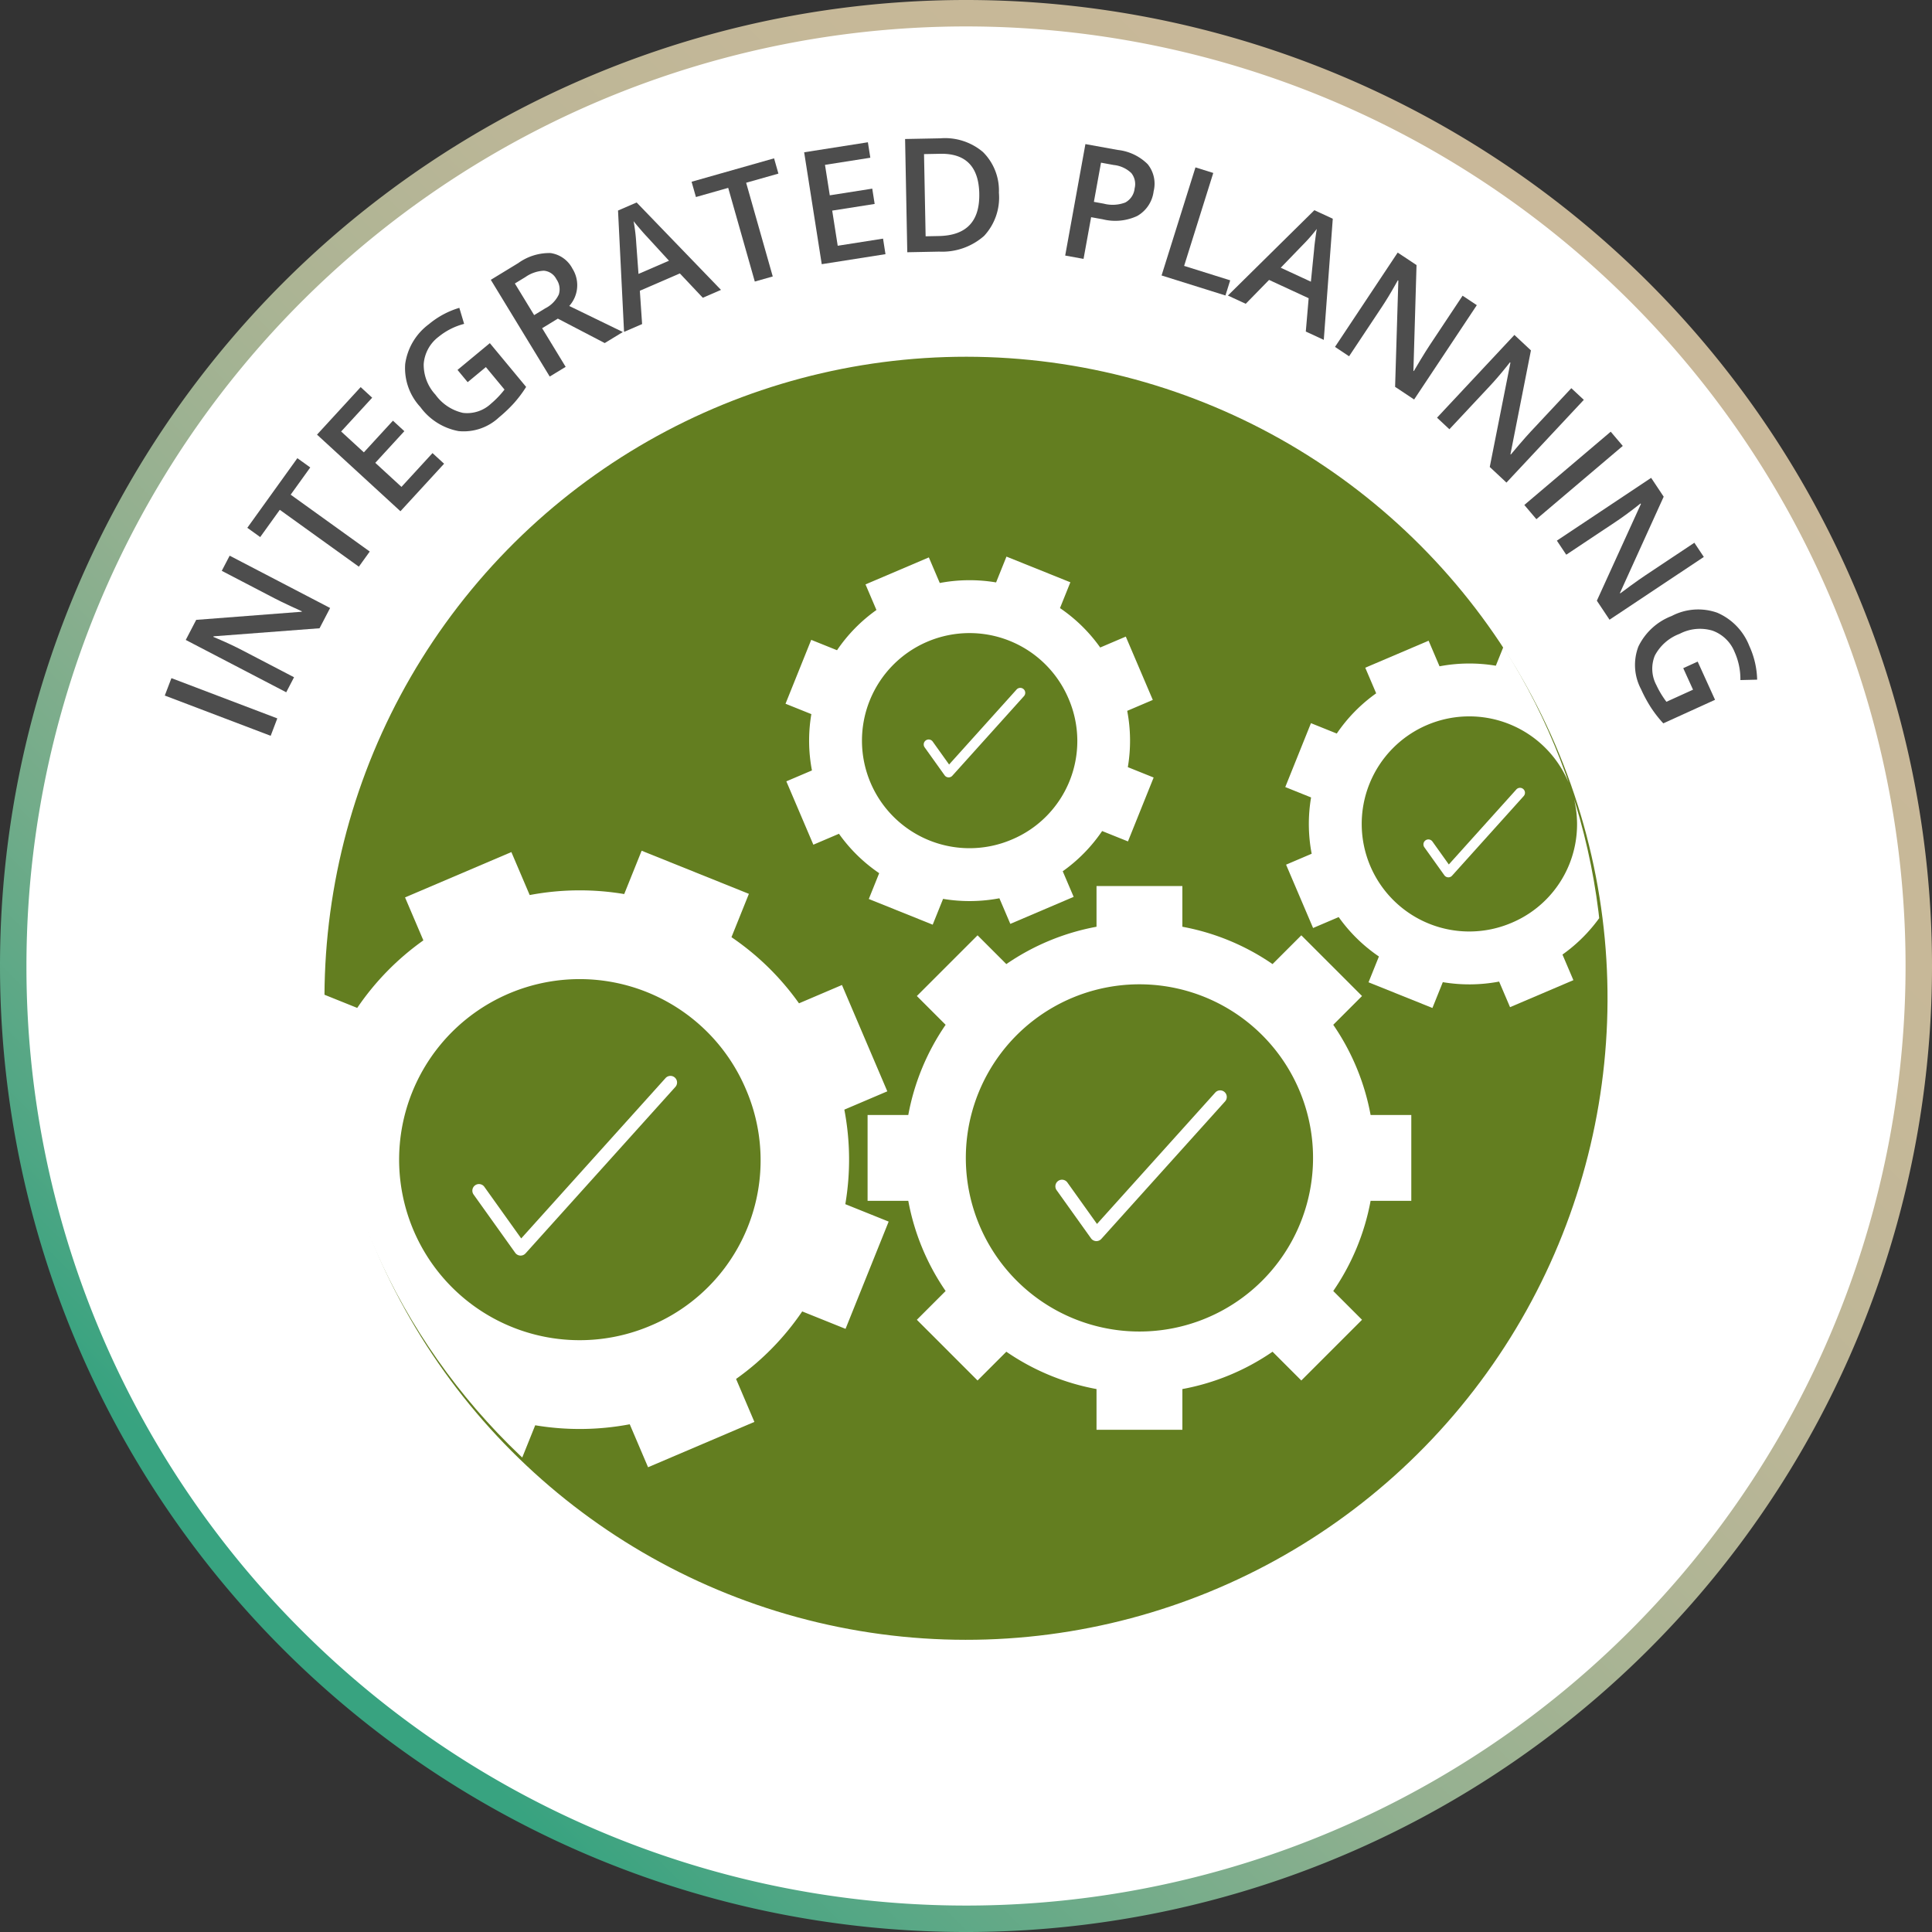 <svg xmlns="http://www.w3.org/2000/svg" xmlns:xlink="http://www.w3.org/1999/xlink" viewBox="0 0 146.107 146.107"><rect x="0" y="0" width="146.107" height="146.107" fill="#333333" stroke="none"/><defs><linearGradient id="linear-gradient" x1="2459.056" y1="-2935.465" x2="2460.056" y2="-2935.465" gradientTransform="matrix(103.314, -103.314, -103.314, -103.314, -557305.417, -49094.74)" gradientUnits="userSpaceOnUse"><stop offset="0" stop-color="#38a380"/><stop offset="0.068" stop-color="#4fa684"/><stop offset="0.2" stop-color="#74ac8a"/><stop offset="0.337" stop-color="#93b090"/><stop offset="0.48" stop-color="#abb494"/><stop offset="0.632" stop-color="#bcb697"/><stop offset="0.796" stop-color="#c6b898"/><stop offset="1" stop-color="#c9b899"/></linearGradient><clipPath id="clip-path"><path d="M121.255,74.928A48.5,48.5,0,1,1,72.754,26.428a48.5,48.5,0,0,1,48.5,48.5" fill="none"/></clipPath></defs><g id="Layer_2" data-name="Layer 2"><g id="Layer_1-2" data-name="Layer 1"><circle cx="73.054" cy="73.054" r="72.054" transform="translate(-30.26 73.054) rotate(-45)" fill="#fff"/><path d="M1,73.054H0A73.054,73.054,0,1,0,73.054,0,73.054,73.054,0,0,0,0,73.054H2a71.054,71.054,0,1,1,20.811,50.242A70.827,70.827,0,0,1,2,73.054Z" fill="url(#linear-gradient)"/><circle cx="73.053" cy="75.495" r="48.515" transform="translate(-13.513 135.013) rotate(-80.452)" fill="#637e20"/><path d="M20.47,55.645l-8.008-3.044.502-1.317L20.971,54.328Z" fill="#4d4d4d"/><path d="M24.965,45.979l-.799,1.533-8.014.609-.021.042.352.149q1.005.431,1.805.847l3.949,2.058-.591,1.136-7.598-3.958.79-1.518,7.978-.614.017-.032c-.084-.035-.381-.171-.893-.41q-.768-.36-1.188-.579L16.771,43.169l.597-1.146Z" fill="#4d4d4d"/><path d="M27.962,41.71l-.824,1.145-5.979-4.3-1.481,2.061-.975-.701,3.785-5.265.975.701L21.982,37.41Z" fill="#4d4d4d"/><path d="M33.584,35.069l-3.301,3.594L23.974,32.869,27.275,29.275l.871.801-2.347,2.556,1.718,1.577,2.199-2.395.863.793L28.381,35.002,30.361,36.821l2.347-2.556Z" fill="#4d4d4d"/><path d="M34.6,27.975l2.444-2.025,2.745,3.311a9.272,9.272,0,0,1-.924,1.23,10.729,10.729,0,0,1-1.125,1.069,3.903,3.903,0,0,1-3.06,1.042,4.618,4.618,0,0,1-2.893-1.823,4.316,4.316,0,0,1-1.144-3.257,4.523,4.523,0,0,1,1.793-3.006,6.458,6.458,0,0,1,2.301-1.236l.363,1.213a5.042,5.042,0,0,0-1.924.971,2.845,2.845,0,0,0-1.133,2.057,3.325,3.325,0,0,0,.887,2.325,3.504,3.504,0,0,0,2.08,1.378,2.634,2.634,0,0,0,2.123-.698A6.915,6.915,0,0,0,38.153,29.461L36.744,27.761l-1.377,1.141Z" fill="#4d4d4d"/><path d="M40.999,24.821,42.778,27.743l-1.205.733-4.456-7.315,2.081-1.268a4.02,4.02,0,0,1,2.435-.756,2.22,2.22,0,0,1,1.661,1.184,2.346,2.346,0,0,1-.245,2.818l4.054,1.97-1.371.835-3.545-1.848Zm-.604-.991.836-.51a2.25,2.25,0,0,0,1.03-1.053,1.314,1.314,0,0,0-.183-1.151,1.162,1.162,0,0,0-.951-.643A2.639,2.639,0,0,0,39.733,20.953l-.796.485Z" fill="#4d4d4d"/><path d="M53.149,22.518,51.414,20.678l-3.026,1.31.171,2.52-1.365.59-.456-9.176,1.408-.609L54.525,21.923Zm-2.557-2.801-1.668-1.819c-.116-.119-.289-.313-.518-.58-.229-.267-.393-.464-.492-.592a12.664,12.664,0,0,1,.199,1.632l.173,2.357Z" fill="#4d4d4d"/><path d="M58.439,20.907l-1.357.385L55.07,14.207l-2.44.693L52.301,13.745l6.238-1.771.328,1.155-2.44.692Z" fill="#4d4d4d"/><path d="M66.964,19.221l-4.82.758-1.33-8.462,4.82-.758.184,1.169-3.428.539.362,2.304,3.212-.505.182,1.157-3.211.505.417,2.657,3.428-.539Z" fill="#4d4d4d"/><path d="M75.542,14.575a4.256,4.256,0,0,1-1.122,3.266,4.788,4.788,0,0,1-3.395,1.188l-2.412.047-.166-8.564,2.666-.052a4.43,4.43,0,0,1,3.225,1.039A4.102,4.102,0,0,1,75.542,14.575Zm-1.484.075q-.06-3.076-2.957-3.02l-1.222.024L70,17.87l1.003-.02Q74.118,17.79,74.057,14.65Z" fill="#4d4d4d"/><path d="M87.243,14.466a2.49,2.49,0,0,1-1.238,1.865,3.922,3.922,0,0,1-2.606.254l-.883-.16L81.943,19.578l-1.388-.252,1.529-8.429,2.444.443a3.778,3.778,0,0,1,2.266,1.078A2.352,2.352,0,0,1,87.243,14.466Zm-4.518.8.737.134a2.696,2.696,0,0,0,1.635-.085,1.358,1.358,0,0,0,.708-1.062,1.331,1.331,0,0,0-.25-1.166,2.256,2.256,0,0,0-1.329-.609l-.963-.176Z" fill="#4d4d4d"/><path d="M87.844,20.832l2.563-8.174,1.346.422-2.204,7.028,3.484,1.092-.359,1.146Z" fill="#4d4d4d"/><path d="M98.751,25.073l.216-2.52L95.973,21.169l-1.765,1.805L92.859,22.35l6.539-6.453,1.393.643L100.111,25.702Zm.385-3.771.246-2.455c.011-.168.041-.426.087-.773.047-.35.084-.602.113-.762a12.64,12.64,0,0,1-1.084,1.236l-1.643,1.699Z" fill="#4d4d4d"/><path d="M106.943,30.212l-1.439-.957.245-8.033-.039-.025-.187.334q-.535.952-1.034,1.703l-2.465,3.709-1.065-.709,4.741-7.133,1.425.945-.236,7.998.03.02q.066-.117.503-.844.439-.724.702-1.119l2.484-3.738,1.076.715Z" fill="#4d4d4d"/><path d="M113.925,36.495l-1.263-1.18,1.563-7.883-.035-.033-.237.299q-.684.853-1.301,1.512l-3.042,3.252-.935-.875L114.527,25.329l1.249,1.17-1.548,7.85.026.025c.057-.072.269-.32.636-.752.368-.428.66-.756.876-.988l3.065-3.277.944.881Z" fill="#4d4d4d"/><path d="M115.277,38.188l6.533-5.541.912,1.076-6.533,5.541Z" fill="#4d4d4d"/><path d="M121.72,46.866l-.958-1.438,3.332-7.314-.026-.041-.301.236q-.861.674-1.613,1.174l-3.707,2.467-.709-1.064,7.13-4.748.948,1.424-3.308,7.285.02.029c.071-.057.334-.25.79-.584q.686-.498,1.081-.76l3.736-2.488.716,1.074Z" fill="#4d4d4d"/><path d="M128.386,50.033l1.314,2.89L125.787,54.704a9.224,9.224,0,0,1-.945-1.214,10.685,10.685,0,0,1-.737-1.366,3.909,3.909,0,0,1-.203-3.227,4.626,4.626,0,0,1,2.518-2.312,4.314,4.314,0,0,1,3.443-.249,4.518,4.518,0,0,1,2.43,2.518,6.454,6.454,0,0,1,.591,2.545l-1.267.031a4.999,4.999,0,0,0-.433-2.11,2.836,2.836,0,0,0-1.688-1.631,3.316,3.316,0,0,0-2.476.245,3.498,3.498,0,0,0-1.874,1.646,2.63,2.63,0,0,0,.117,2.231,6.904,6.904,0,0,0,.761,1.261l2.011-.914-.74-1.627Z" fill="#4d4d4d"/><g clip-path="url(#clip-path)"><path d="M71.513,97.632l-2.176,2.176,4.591,4.591,2.176-2.176a17.676,17.676,0,0,0,6.82,2.824v3.078h6.493v-3.078a17.668,17.668,0,0,0,6.819-2.824l2.176,2.176,4.591-4.591-2.176-2.176a17.694,17.694,0,0,0,2.824-6.82h3.078V84.32h-3.078A17.686,17.686,0,0,0,100.827,77.5l2.176-2.176-4.591-4.591-2.176,2.176A17.681,17.681,0,0,0,89.416,70.085V67.007H82.924V70.085a17.68,17.68,0,0,0-6.82,2.824l-2.176-2.176-4.591,4.591L71.513,77.5a17.677,17.677,0,0,0-2.824,6.82H65.611v6.493H68.689A17.69,17.69,0,0,0,71.513,97.632ZM86.17,74.438A13.129,13.129,0,1,1,73.041,87.566,13.128,13.128,0,0,1,86.17,74.438Z" fill="#fff"/><path d="M123.038,60.057l1.936-.825-2.043-4.791-1.935.826a11.992,11.992,0,0,0-3.043-2.98l.786-1.952-4.832-1.942-.785,1.952a12.114,12.114,0,0,0-4.258.044l-.826-1.936-4.791,2.043.826,1.936a11.964,11.964,0,0,0-2.98,3.042l-1.952-.785-1.943,4.832,1.952.785a11.985,11.985,0,0,0,.045,4.258l-1.936.826,2.043,4.79,1.936-.826a11.98,11.98,0,0,0,3.042,2.98l-.785,1.952,4.832,1.942.785-1.952a12.117,12.117,0,0,0,4.259-.044l.826,1.935,4.79-2.042-.826-1.936a11.979,11.979,0,0,0,2.98-3.042l1.952.785,1.942-4.832-1.952-.785A11.99,11.99,0,0,0,123.038,60.057Zm-8.732,9.734a8.134,8.134,0,1,1,4.29-10.671A8.079,8.079,0,0,1,114.306,69.791Z" fill="#fff"/><path d="M85.245,53.758l1.936-.826-2.043-4.79-1.935.826a11.975,11.975,0,0,0-3.042-2.981l.785-1.952-4.832-1.942-.785,1.952a12.117,12.117,0,0,0-4.259.044l-.826-1.936-4.79,2.042.826,1.936a11.97,11.97,0,0,0-2.98,3.042l-1.952-.785-1.943,4.832,1.953.785a11.979,11.979,0,0,0,.045,4.259l-1.936.825,2.043,4.791,1.936-.826a11.989,11.989,0,0,0,3.042,2.98l-.785,1.952,4.832,1.943.785-1.952a12.126,12.126,0,0,0,4.259-.045l.826,1.936,4.79-2.043-.826-1.936a11.974,11.974,0,0,0,2.98-3.042l1.953.785,1.942-4.832-1.952-.785A11.978,11.978,0,0,0,85.245,53.758Zm-8.732,9.734a8.134,8.134,0,1,1,4.29-10.67A8.078,8.078,0,0,1,76.513,63.492Z" fill="#fff"/><path d="M63.853,83.916l3.25-1.385-3.43-8.041-3.249,1.386a20.127,20.127,0,0,0-5.107-5.002l1.318-3.277-8.111-3.261-1.318,3.277a20.326,20.326,0,0,0-7.148.075l-1.386-3.25-8.041,3.429,1.386,3.249a20.089,20.089,0,0,0-5.002,5.107l-3.277-1.318-3.261,8.111,3.277,1.317a20.119,20.119,0,0,0,.075,7.149l-3.249,1.385,3.429,8.041,3.249-1.386a20.108,20.108,0,0,0,5.107,5.002l-1.318,3.277,8.111,3.261,1.317-3.276a20.351,20.351,0,0,0,7.149-.075l1.386,3.249,8.041-3.429-1.386-3.249a20.092,20.092,0,0,0,5.002-5.106l3.277,1.318,3.261-8.111L63.927,91.065A20.112,20.112,0,0,0,63.853,83.916ZM49.195,100.256a13.653,13.653,0,1,1,7.201-17.912A13.555,13.555,0,0,1,49.195,100.256Z" fill="#fff"/><path d="M35.815,90.335l3.149,4.409a.5.5,0,0,0,.779.044L51.081,82.191a.5.5,0,0,0-.743-.669L39.416,93.656l-2.787-3.902a.5.5,0,0,0-.814.581Z" fill="#fff"/><path d="M79.906,90.006l2.602,3.643a.5.5,0,0,0,.779.044l9.366-10.407a.5.5,0,0,0-.743-.669l-8.95,9.944-2.24-3.136a.5.5,0,0,0-.814.581Z" fill="#fff"/><path d="M69.93,56.524l1.506,2.108a.375.375,0,0,0,.584.033L77.442,52.64a.375.375,0,0,0-.557-.502l-5.11,5.678-1.234-1.728a.375.375,0,1,0-.61.436Z" fill="#fff"/><path d="M107.722,64.082l1.506,2.109a.375.375,0,0,0,.584.033l5.422-6.025a.375.375,0,0,0-.557-.502l-5.11,5.678-1.235-1.729a.375.375,0,1,0-.61.436Z" fill="#fff"/></g></g></g></svg>